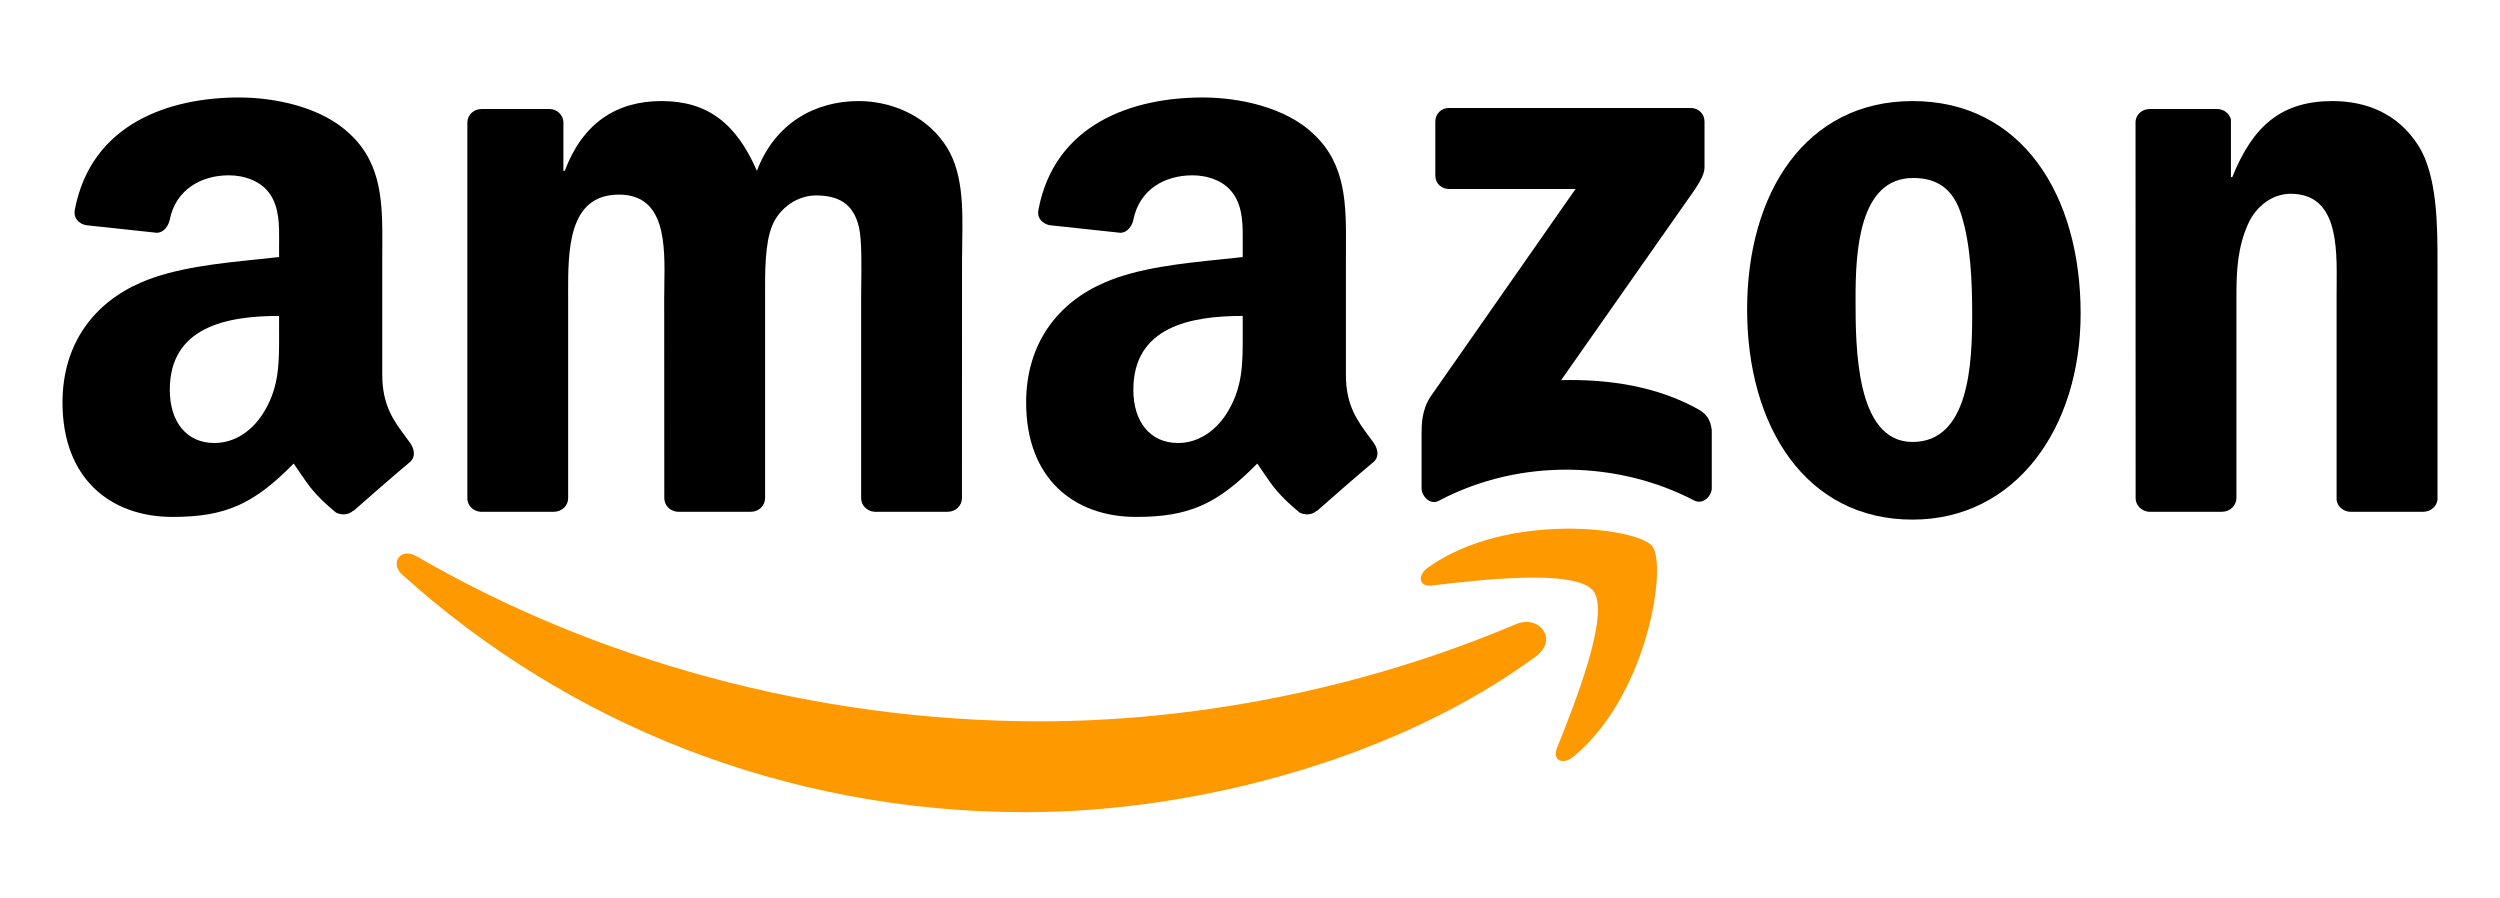 <svg width="103" height="37" viewBox="0 0 103 37" fill="none" xmlns="http://www.w3.org/2000/svg">
<path d="M59.039 24.118C60.885 23.899 64.923 23.421 65.643 24.343C66.371 25.274 64.836 29.102 64.15 30.813L64.148 30.817C63.94 31.335 64.387 31.544 64.855 31.152C67.909 28.605 68.693 23.267 68.071 22.497C67.449 21.731 62.117 21.072 58.867 23.356C58.364 23.705 58.449 24.19 59.007 24.122L59.039 24.118Z" fill="#FF9900"/>
<path d="M42.255 33.462C49.351 33.462 57.593 31.229 63.279 27.044C64.221 26.346 63.416 25.308 62.453 25.717C56.081 28.418 49.151 29.719 42.852 29.719C33.511 29.719 24.468 27.163 17.155 22.914C16.516 22.539 16.039 23.194 16.571 23.675C23.348 29.787 32.305 33.462 42.255 33.462Z" fill="#FF9900"/>
<path fill-rule="evenodd" clip-rule="evenodd" d="M54.254 21.042C54.054 21.221 53.764 21.233 53.538 21.114C52.683 20.405 52.423 20.019 52.026 19.429C51.956 19.326 51.882 19.217 51.8 19.098C50.139 20.791 48.959 21.297 46.809 21.297C44.257 21.297 42.277 19.728 42.277 16.584C42.277 14.13 43.605 12.459 45.505 11.642C46.884 11.036 48.72 10.848 50.312 10.685C50.619 10.654 50.916 10.624 51.2 10.591V10.2C51.2 10.127 51.2 10.052 51.201 9.977C51.206 9.31 51.212 8.567 50.829 8.01C50.463 7.452 49.756 7.223 49.13 7.223C47.976 7.223 46.949 7.814 46.698 9.039C46.647 9.311 46.447 9.579 46.17 9.592L43.235 9.277C42.988 9.222 42.711 9.022 42.783 8.643C43.456 5.087 46.676 4.016 49.556 4.016C51.03 4.016 52.955 4.407 54.118 5.521C55.472 6.784 55.463 8.435 55.453 10.244C55.452 10.402 55.451 10.562 55.451 10.723V15.436C55.451 16.701 55.919 17.331 56.414 17.997C56.473 18.077 56.533 18.157 56.592 18.239C56.784 18.511 56.827 18.839 56.58 19.043C55.962 19.558 54.863 20.515 54.258 21.051L54.254 21.042ZM51.2 13.671C51.2 13.725 51.2 13.778 51.2 13.832C51.201 14.939 51.202 15.88 50.633 16.878C50.152 17.729 49.385 18.252 48.538 18.252C47.375 18.252 46.694 17.367 46.694 16.061C46.694 13.484 49.006 13.016 51.2 13.016V13.671Z" fill="black"/>
<path d="M19.796 21.085H22.824C23.148 21.085 23.408 20.834 23.408 20.523V12.297C23.408 12.233 23.408 12.167 23.407 12.101C23.404 10.327 23.401 8.018 25.499 8.018C27.43 8.018 27.398 10.072 27.371 11.745C27.368 11.935 27.365 12.12 27.365 12.297L27.369 20.523C27.369 20.821 27.607 21.063 27.914 21.085H30.938C31.262 21.085 31.522 20.834 31.522 20.523V12.297C31.522 12.228 31.521 12.157 31.521 12.084C31.519 11.215 31.516 10.045 31.803 9.324C32.114 8.541 32.88 8.052 33.613 8.052C34.49 8.052 35.168 8.346 35.394 9.388C35.51 9.888 35.494 11.043 35.483 11.817C35.481 12.004 35.479 12.169 35.479 12.297V20.523C35.479 20.821 35.721 21.063 36.024 21.085H39.048C39.372 21.085 39.632 20.834 39.632 20.523L39.636 10.727C39.636 10.489 39.64 10.245 39.644 9.999L39.644 9.999C39.668 8.531 39.694 6.98 38.873 5.862C38.026 4.688 36.637 4.164 35.368 4.164C33.583 4.164 31.918 5.079 31.185 7.04C30.333 5.079 29.149 4.164 27.254 4.164C25.388 4.164 24.004 5.079 23.267 7.04H23.212V5.011C23.19 4.73 22.956 4.505 22.662 4.492H19.838C19.515 4.492 19.255 4.739 19.255 5.049V20.57C19.276 20.846 19.506 21.063 19.796 21.085Z" fill="black"/>
<path d="M59.135 5.011V7.231C59.135 7.563 59.391 7.788 59.71 7.788H64.911L58.935 16.346C58.573 16.895 58.569 17.512 58.569 17.873V20.123C58.569 20.447 58.931 20.821 59.276 20.634C62.662 18.839 66.729 19.013 69.792 20.617C70.167 20.812 70.525 20.434 70.525 20.111V17.741C70.495 17.422 70.388 17.099 69.996 16.878C68.259 15.9 66.235 15.615 64.319 15.662L69.477 8.307C69.954 7.648 70.222 7.231 70.226 6.912V5.011C70.226 4.679 69.971 4.449 69.651 4.449H59.697C59.391 4.449 59.135 4.675 59.135 5.011Z" fill="black"/>
<path fill-rule="evenodd" clip-rule="evenodd" d="M78.796 4.164C83.29 4.164 85.722 8.018 85.722 12.918C85.722 17.652 83.034 21.408 78.796 21.408C74.383 21.408 71.981 17.554 71.981 12.752C71.981 7.92 74.413 4.164 78.796 4.164ZM78.822 7.333C76.59 7.333 76.449 10.37 76.449 12.263L76.449 12.333C76.449 14.257 76.448 18.209 78.796 18.209C81.143 18.209 81.254 14.943 81.254 12.952C81.254 11.642 81.198 10.077 80.802 8.835C80.462 7.754 79.784 7.333 78.822 7.333Z" fill="black"/>
<path d="M88.533 21.085H91.549C91.872 21.085 92.136 20.834 92.141 20.523V12.165C92.141 11.119 92.196 10.175 92.622 9.226C92.959 8.477 93.636 7.984 94.373 7.984C96.303 7.984 96.285 10.1 96.27 11.76C96.269 11.899 96.268 12.034 96.268 12.165V20.596C96.298 20.859 96.528 21.063 96.805 21.085H99.842C100.14 21.085 100.391 20.868 100.425 20.596V10.825C100.425 9.324 100.425 7.235 99.633 5.993C98.781 4.654 97.456 4.164 96.098 4.164C94.006 4.164 92.818 5.177 91.97 7.299H91.915V4.926C91.855 4.683 91.638 4.505 91.374 4.492H88.567C88.26 4.492 88.009 4.713 87.984 4.998L87.988 20.523C87.988 20.821 88.231 21.063 88.533 21.085Z" fill="black"/>
<path fill-rule="evenodd" clip-rule="evenodd" d="M13.837 21.114C14.063 21.233 14.352 21.221 14.553 21.042L14.561 21.051C15.166 20.515 16.265 19.558 16.882 19.043C17.129 18.839 17.087 18.511 16.891 18.239C16.831 18.157 16.772 18.077 16.712 17.997C16.218 17.331 15.749 16.701 15.749 15.436V10.723C15.749 10.562 15.75 10.402 15.751 10.244C15.761 8.435 15.771 6.784 14.416 5.521C13.253 4.407 11.328 4.016 9.854 4.016C6.975 4.016 3.759 5.087 3.082 8.643C3.014 9.022 3.287 9.222 3.534 9.277L6.473 9.592C6.745 9.579 6.945 9.311 6.996 9.039C7.248 7.814 8.278 7.223 9.433 7.223C10.055 7.223 10.762 7.452 11.132 8.01C11.511 8.567 11.505 9.309 11.5 9.975C11.499 10.051 11.498 10.126 11.498 10.2V10.591C11.215 10.624 10.917 10.654 10.611 10.685C9.019 10.848 7.182 11.036 5.804 11.642C3.908 12.459 2.575 14.13 2.575 16.584C2.575 19.728 4.56 21.297 7.107 21.297C9.262 21.297 10.438 20.791 12.099 19.098C12.187 19.224 12.265 19.34 12.339 19.449C12.73 20.027 12.991 20.413 13.837 21.114ZM11.499 13.832C11.499 13.778 11.498 13.725 11.498 13.671V13.016C9.309 13.016 6.996 13.484 6.996 16.061C6.996 17.367 7.674 18.252 8.836 18.252C9.688 18.252 10.451 17.729 10.932 16.878C11.501 15.88 11.5 14.939 11.499 13.832Z" fill="black"/>
</svg>
